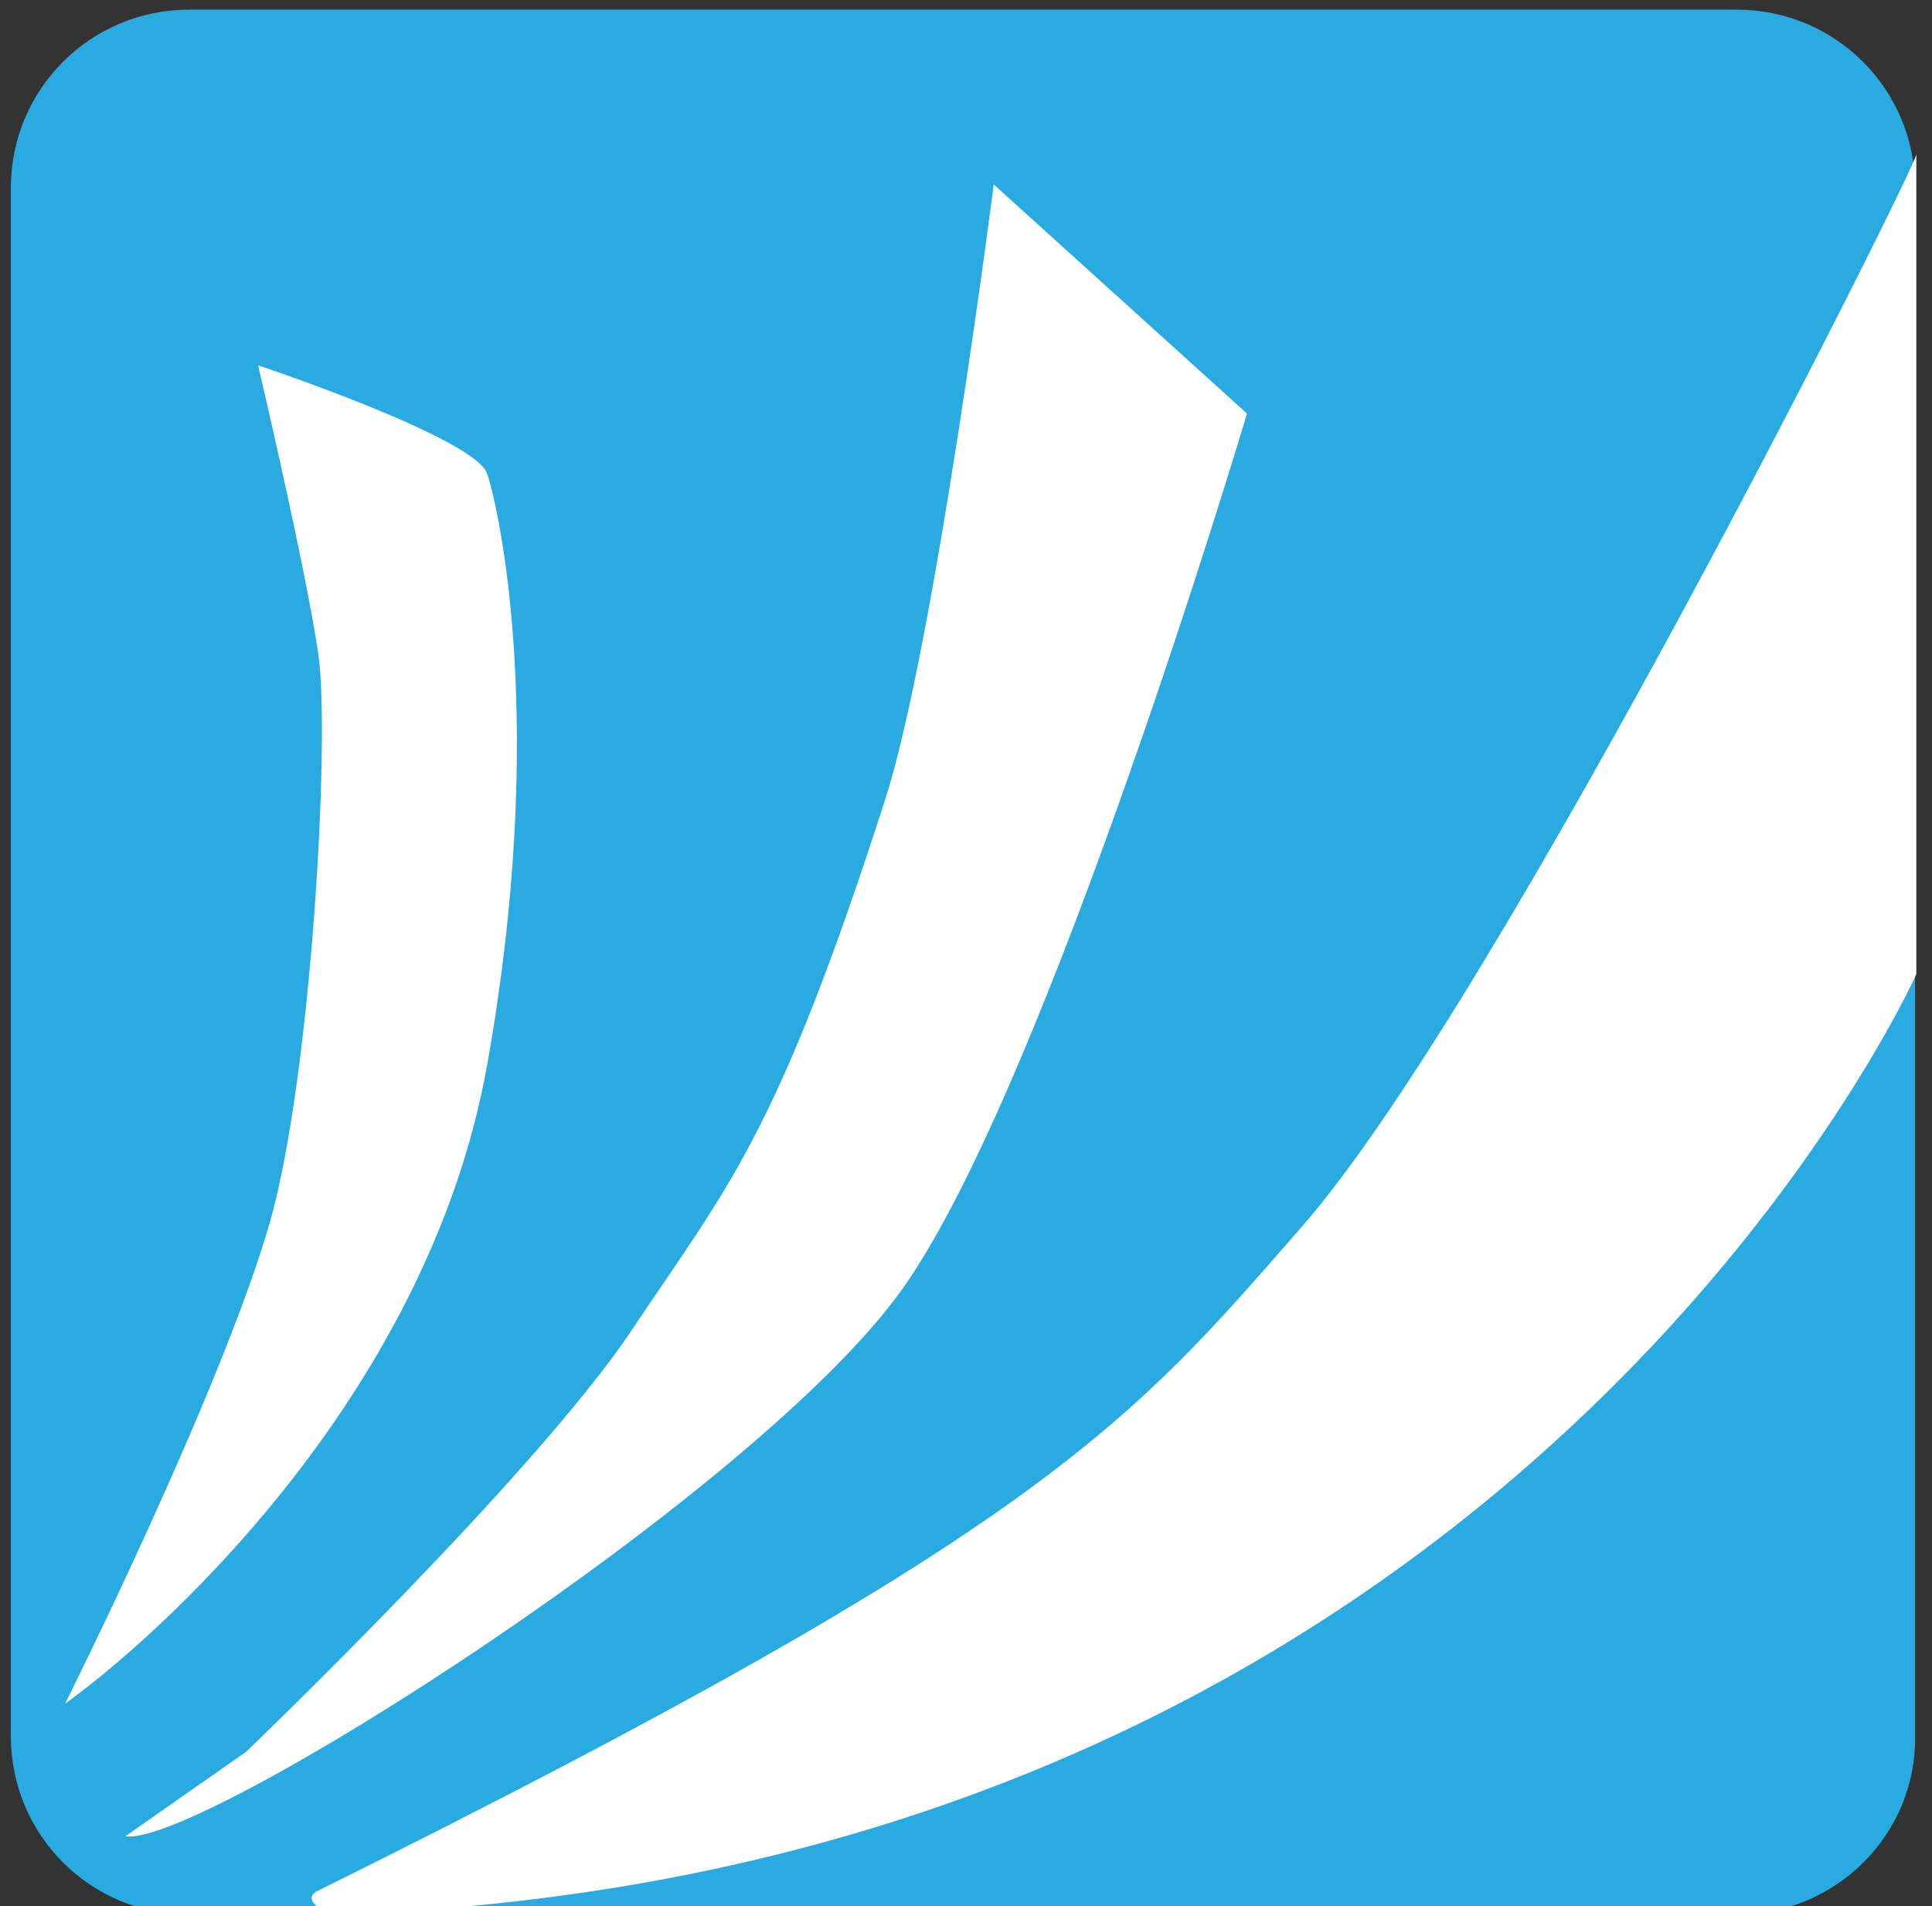 <?xml version="1.0" encoding="utf-8"?>
<!-- Generator: Adobe Illustrator 22.0.0, SVG Export Plug-In . SVG Version: 6.00 Build 0)  -->
<svg version="1.1" id="Capa_1" xmlns="http://www.w3.org/2000/svg" xmlns:xlink="http://www.w3.org/1999/xlink" x="0px" y="0px"
	 viewBox="0 0 160.2 158.1" style="enable-background:new 0 0 160.2 158.1;" xml:space="preserve">
<rect x="0" y="0" width="160.2" height="158.1" fill="#333333" stroke="none"/>
<style type="text/css">
	.st0{fill:#29ABE2;}
	.st1{fill:#FFFFFF;}
</style>
<path class="st0" d="M144,158.8H15.7c-8.2,0-14.8-6.6-14.8-14.8V15.6c0-8.2,6.6-14.8,14.8-14.8H144c8.2,0,14.8,6.6,14.8,14.8V144
	C158.9,152.2,152.2,158.8,144,158.8z"/>
<path class="st1" d="M158.9,12.8c0,1-34.6,70.3-51,89c-14,16-21,25-81.5,55c-1.7,0.8,1,2,1,2c98-3,131.5-78,131.5-78
	S158.9,11.8,158.9,12.8z"/>
<path class="st1" d="M40.4,88.3c5-28,1-46,0-49s-19-9-19-9s4,17,5,24s-0.6,35-4,47c-4,14-17,40-17,40
	C12.4,136.3,35.4,116.3,40.4,88.3z"/>
<path class="st1" d="M74.9,106.8c12-17,28.5-72.5,28.5-72.5l-21-19c0,0-4.9,38.3-9,51c-9,28-13,32-21,44s-32,35-32,35l-10,7
	C16.4,153.3,62.9,123.8,74.9,106.8z"/>
</svg>
